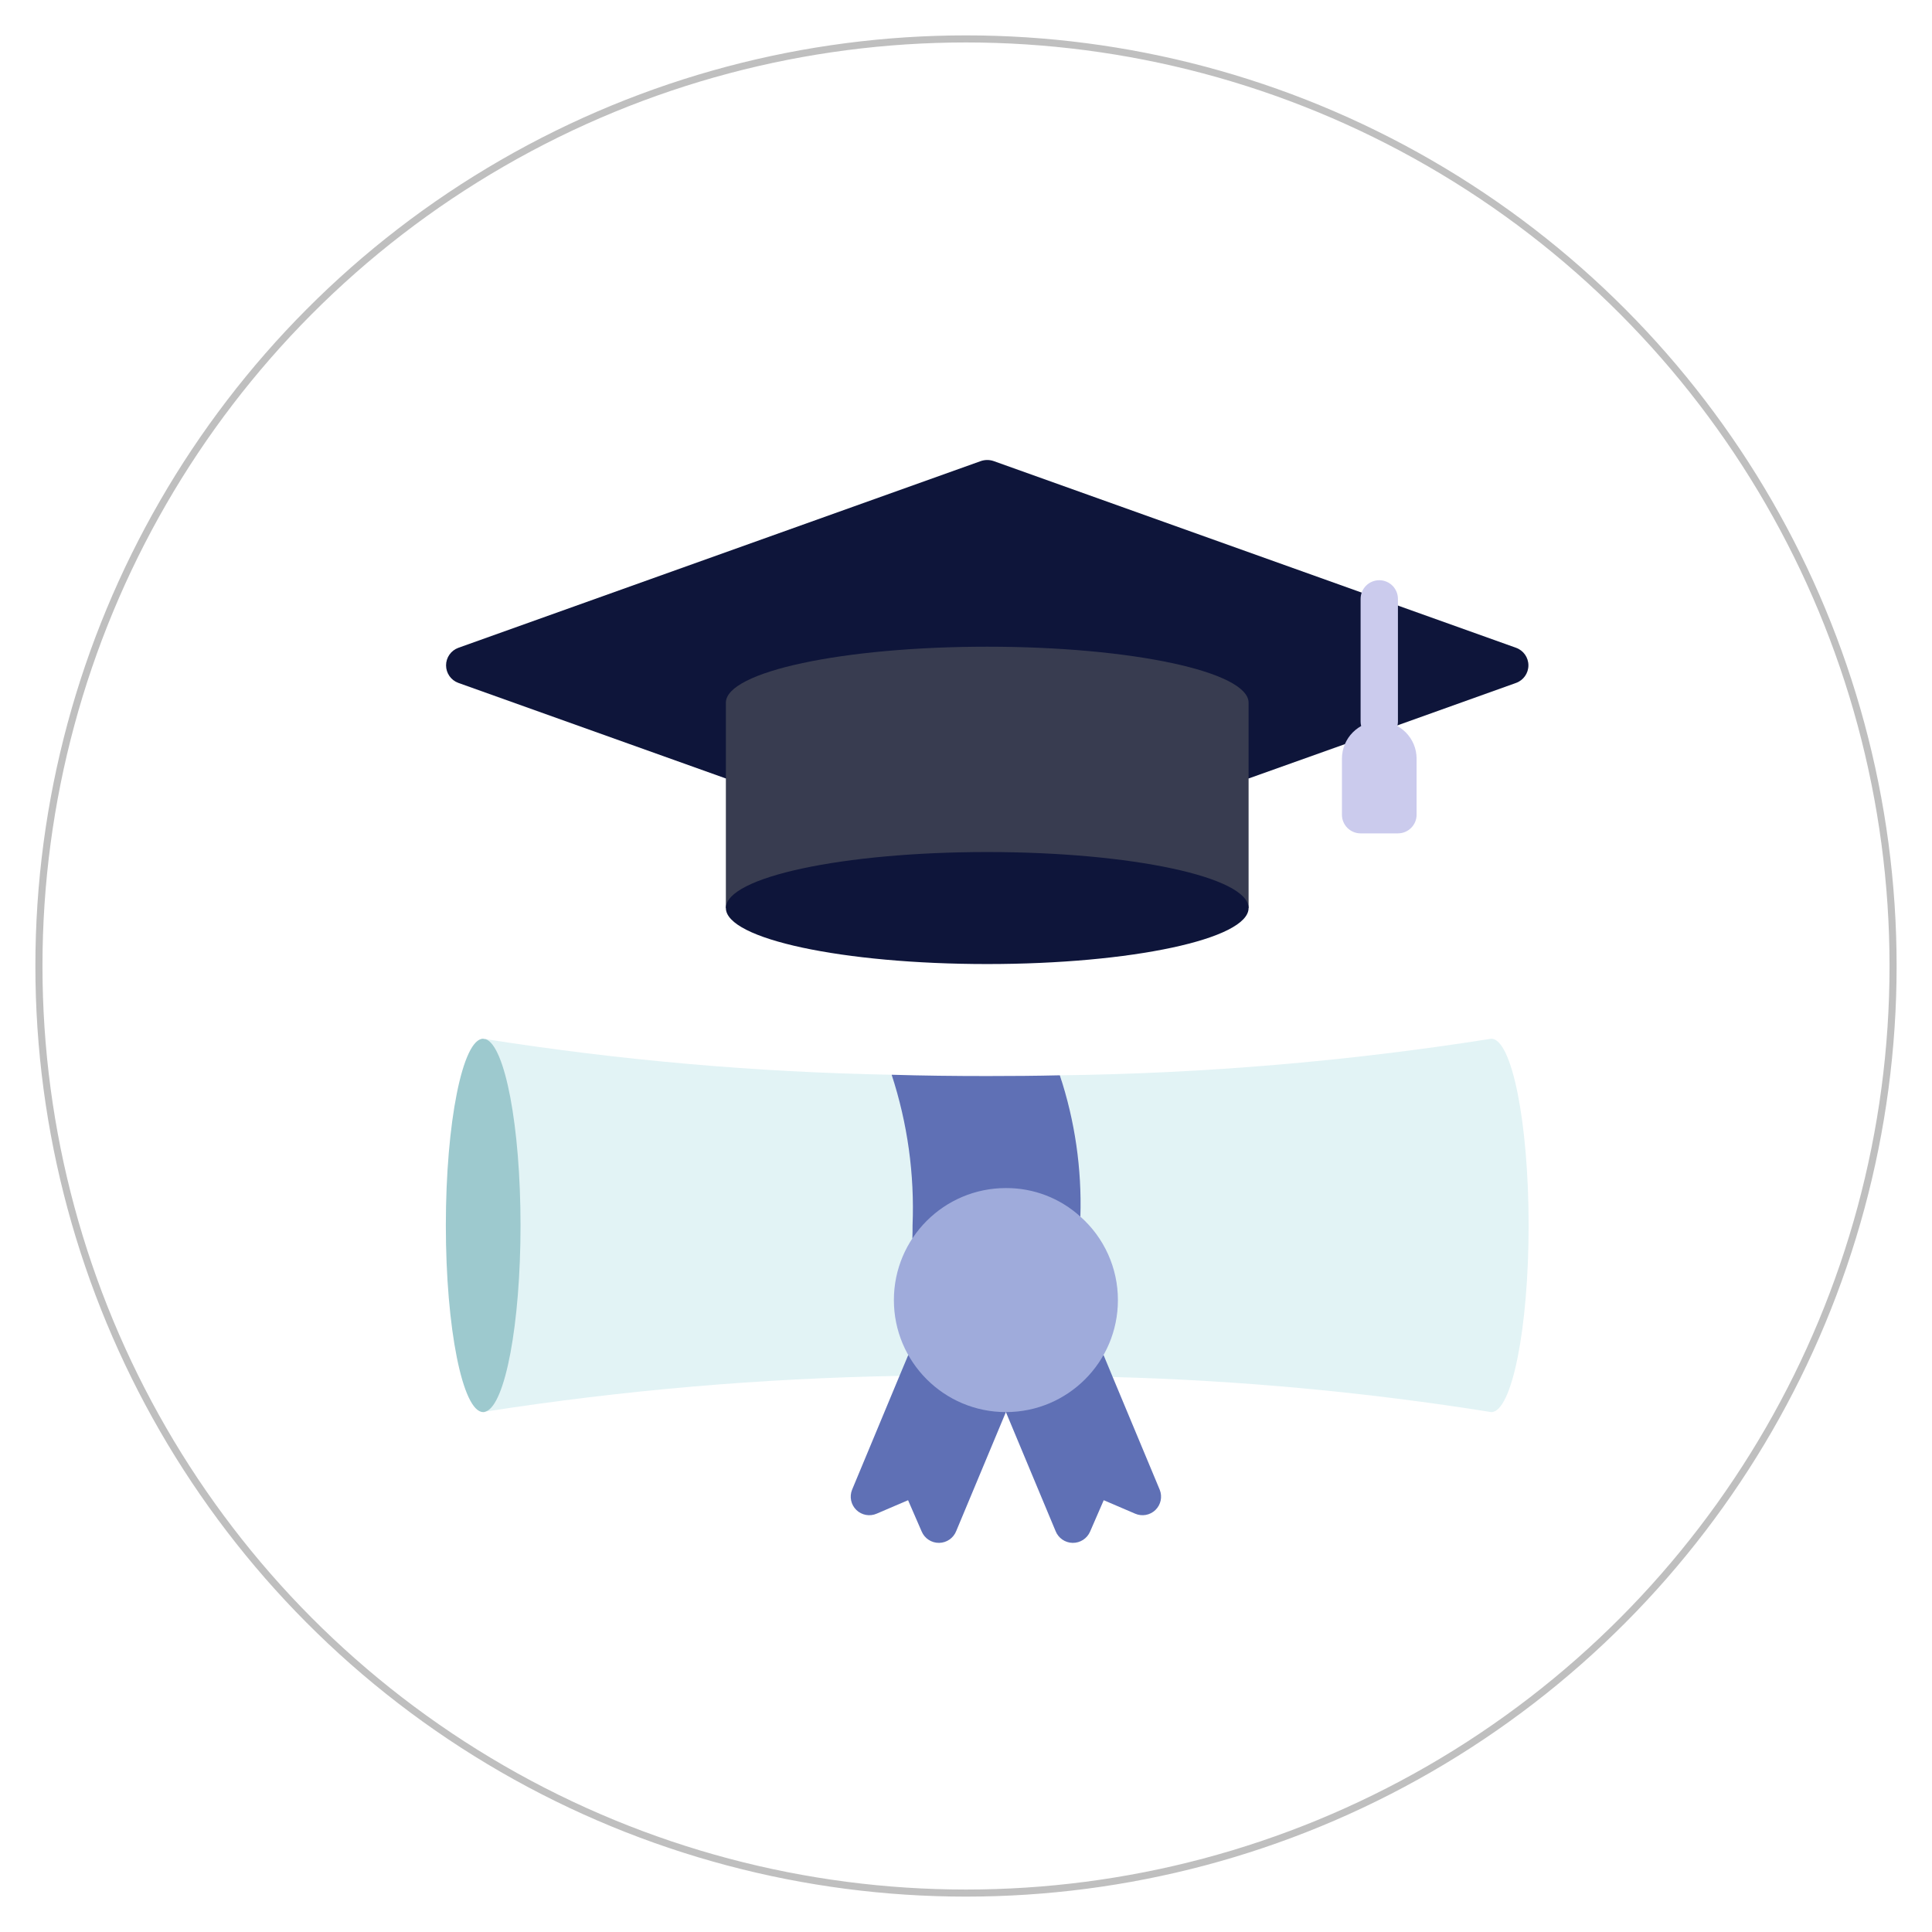 <svg width="273" height="273" viewBox="0 0 273 273" fill="none" xmlns="http://www.w3.org/2000/svg">
<g filter="url(#filter0_d)">
<circle cx="136.5" cy="131.5" r="131.5" fill="white"/>
<circle cx="136.5" cy="131.5" r="131" stroke="black" stroke-opacity="0.25"/>
</g>
<g clip-path="url(#clip0)">
<path d="M216 173.157C216 187.718 213.626 199.536 210.724 199.536C193.02 196.707 175.149 195.05 157.227 194.577L150.685 191.464C154.33 184.99 152.968 176.851 147.414 171.917C147.335 163.159 151.423 155.667 149.762 151.948C170.18 151.694 190.554 149.966 210.724 146.777C213.626 146.777 216 158.595 216 173.157Z" fill="#E2F3F5"/>
<path d="M102.57 110.003L64.768 96.497C63.725 96.118 63.03 95.127 63.03 94.017C63.03 92.907 63.725 91.916 64.768 91.538L138.577 65.158C139.175 64.947 139.827 64.947 140.424 65.158L214.233 91.538C215.277 91.916 215.971 92.907 215.971 94.017C215.971 95.127 215.277 96.118 214.233 96.497L197.351 102.538L190.044 105.149L176.432 110.003H102.57Z" fill="#0E153A"/>
<path d="M68.645 199.457L68.276 199.536C68.403 199.538 68.53 199.511 68.645 199.457Z" fill="#F8E8AB"/>
<path d="M68.592 146.83C68.486 146.818 68.38 146.801 68.276 146.777C68.383 146.782 68.489 146.8 68.592 146.83Z" fill="#F8E8AB"/>
<path d="M68.619 146.83C87.606 149.822 106.776 151.506 125.994 151.869C127.735 155.72 134.224 163.818 134.224 173.157C134.224 173.79 134.224 174.396 134.198 175.003C130.94 179.949 130.716 186.301 133.617 191.464L127.102 194.418C107.524 194.761 87.993 196.444 68.645 199.457L68.619 146.83Z" fill="#E2F3F5"/>
<path d="M128.922 175C128.948 174.393 128.948 173.786 128.948 173.153C129.24 165.938 128.24 158.728 125.994 151.865C130.32 151.997 134.831 152.05 139.5 152.05C143.008 152.05 146.438 152.024 149.762 151.944C151.891 158.379 152.873 165.139 152.663 171.914L128.922 175Z" fill="#5F70B5"/>
<path d="M142.138 199.535L135.121 216.339C134.731 217.335 133.777 217.997 132.707 218.014C131.638 218.032 130.663 217.401 130.241 216.418L128.315 211.986L123.883 213.885C122.909 214.313 121.772 214.108 121.008 213.367C120.244 212.626 120.004 211.496 120.401 210.509L127.102 194.417L128.342 191.463L142.138 199.535Z" fill="#5F70B5"/>
<path d="M155.934 191.463L157.227 194.576L163.875 210.509C164.272 211.496 164.032 212.626 163.268 213.367C162.504 214.108 161.367 214.313 160.392 213.885L155.961 211.986L154.035 216.418C153.613 217.401 152.638 218.032 151.568 218.014C150.498 217.997 149.545 217.335 149.155 216.339L142.138 199.535L155.934 191.463Z" fill="#5F70B5"/>
<path d="M102.569 128.312V99.295C102.569 94.916 119.109 91.381 139.5 91.381C159.891 91.381 176.431 94.916 176.431 99.295V128.312H102.569Z" fill="#383C50"/>
<path d="M194.897 104.569C193.44 104.569 192.259 103.388 192.259 101.931V84.626C192.259 83.169 193.44 81.988 194.897 81.988C196.353 81.988 197.534 83.169 197.534 84.626V101.931C197.534 103.388 196.353 104.569 194.897 104.569Z" fill="#CBCBED"/>
<path d="M189.621 107.208V115.121C189.621 116.578 190.802 117.759 192.259 117.759H197.535C198.991 117.759 200.172 116.578 200.172 115.121V107.208C200.172 104.294 197.81 101.932 194.897 101.932C191.983 101.932 189.621 104.294 189.621 107.208Z" fill="#CBCBED"/>
<path d="M139.5 136.224C159.896 136.224 176.431 132.681 176.431 128.31C176.431 123.94 159.896 120.396 139.5 120.396C119.104 120.396 102.569 123.94 102.569 128.31C102.569 132.681 119.104 136.224 139.5 136.224Z" fill="#0E153A"/>
<path d="M73.552 173.155C73.552 187.084 71.389 198.506 68.645 199.456C68.53 199.51 68.403 199.537 68.276 199.535C65.374 199.535 63 187.717 63 173.155C63 158.594 65.374 146.776 68.276 146.776C68.305 146.773 68.334 146.782 68.355 146.802C68.408 146.802 68.487 146.829 68.592 146.829H68.619C71.362 147.752 73.552 159.174 73.552 173.155Z" fill="#9DC9CE"/>
<path d="M157.966 183.707C157.966 192.448 150.879 199.534 142.138 199.534C133.397 199.534 126.31 192.448 126.31 183.707C126.31 174.965 133.397 167.879 142.138 167.879C146.029 167.856 149.785 169.297 152.663 171.915C156.04 174.904 157.97 179.198 157.966 183.707Z" fill="#9FABDB"/>
</g>
<defs>
<filter id="filter0_d" x="0" y="0" width="273" height="273" filterUnits="userSpaceOnUse" color-interpolation-filters="sRGB">
<feFlood flood-opacity="0" result="BackgroundImageFix"/>
<feColorMatrix in="SourceAlpha" type="matrix" values="0 0 0 0 0 0 0 0 0 0 0 0 0 0 0 0 0 0 127 0"/>
<feOffset dy="5"/>
<feGaussianBlur stdDeviation="2.5"/>
<feColorMatrix type="matrix" values="0 0 0 0 0 0 0 0 0 0 0 0 0 0 0 0 0 0 0.25 0"/>
<feBlend mode="normal" in2="BackgroundImageFix" result="effect1_dropShadow"/>
<feBlend mode="normal" in="SourceGraphic" in2="effect1_dropShadow" result="shape"/>
</filter>
<clipPath id="clip0">
<rect width="153" height="153" fill="white" transform="translate(63 65)"/>
</clipPath>
</defs>
</svg>
